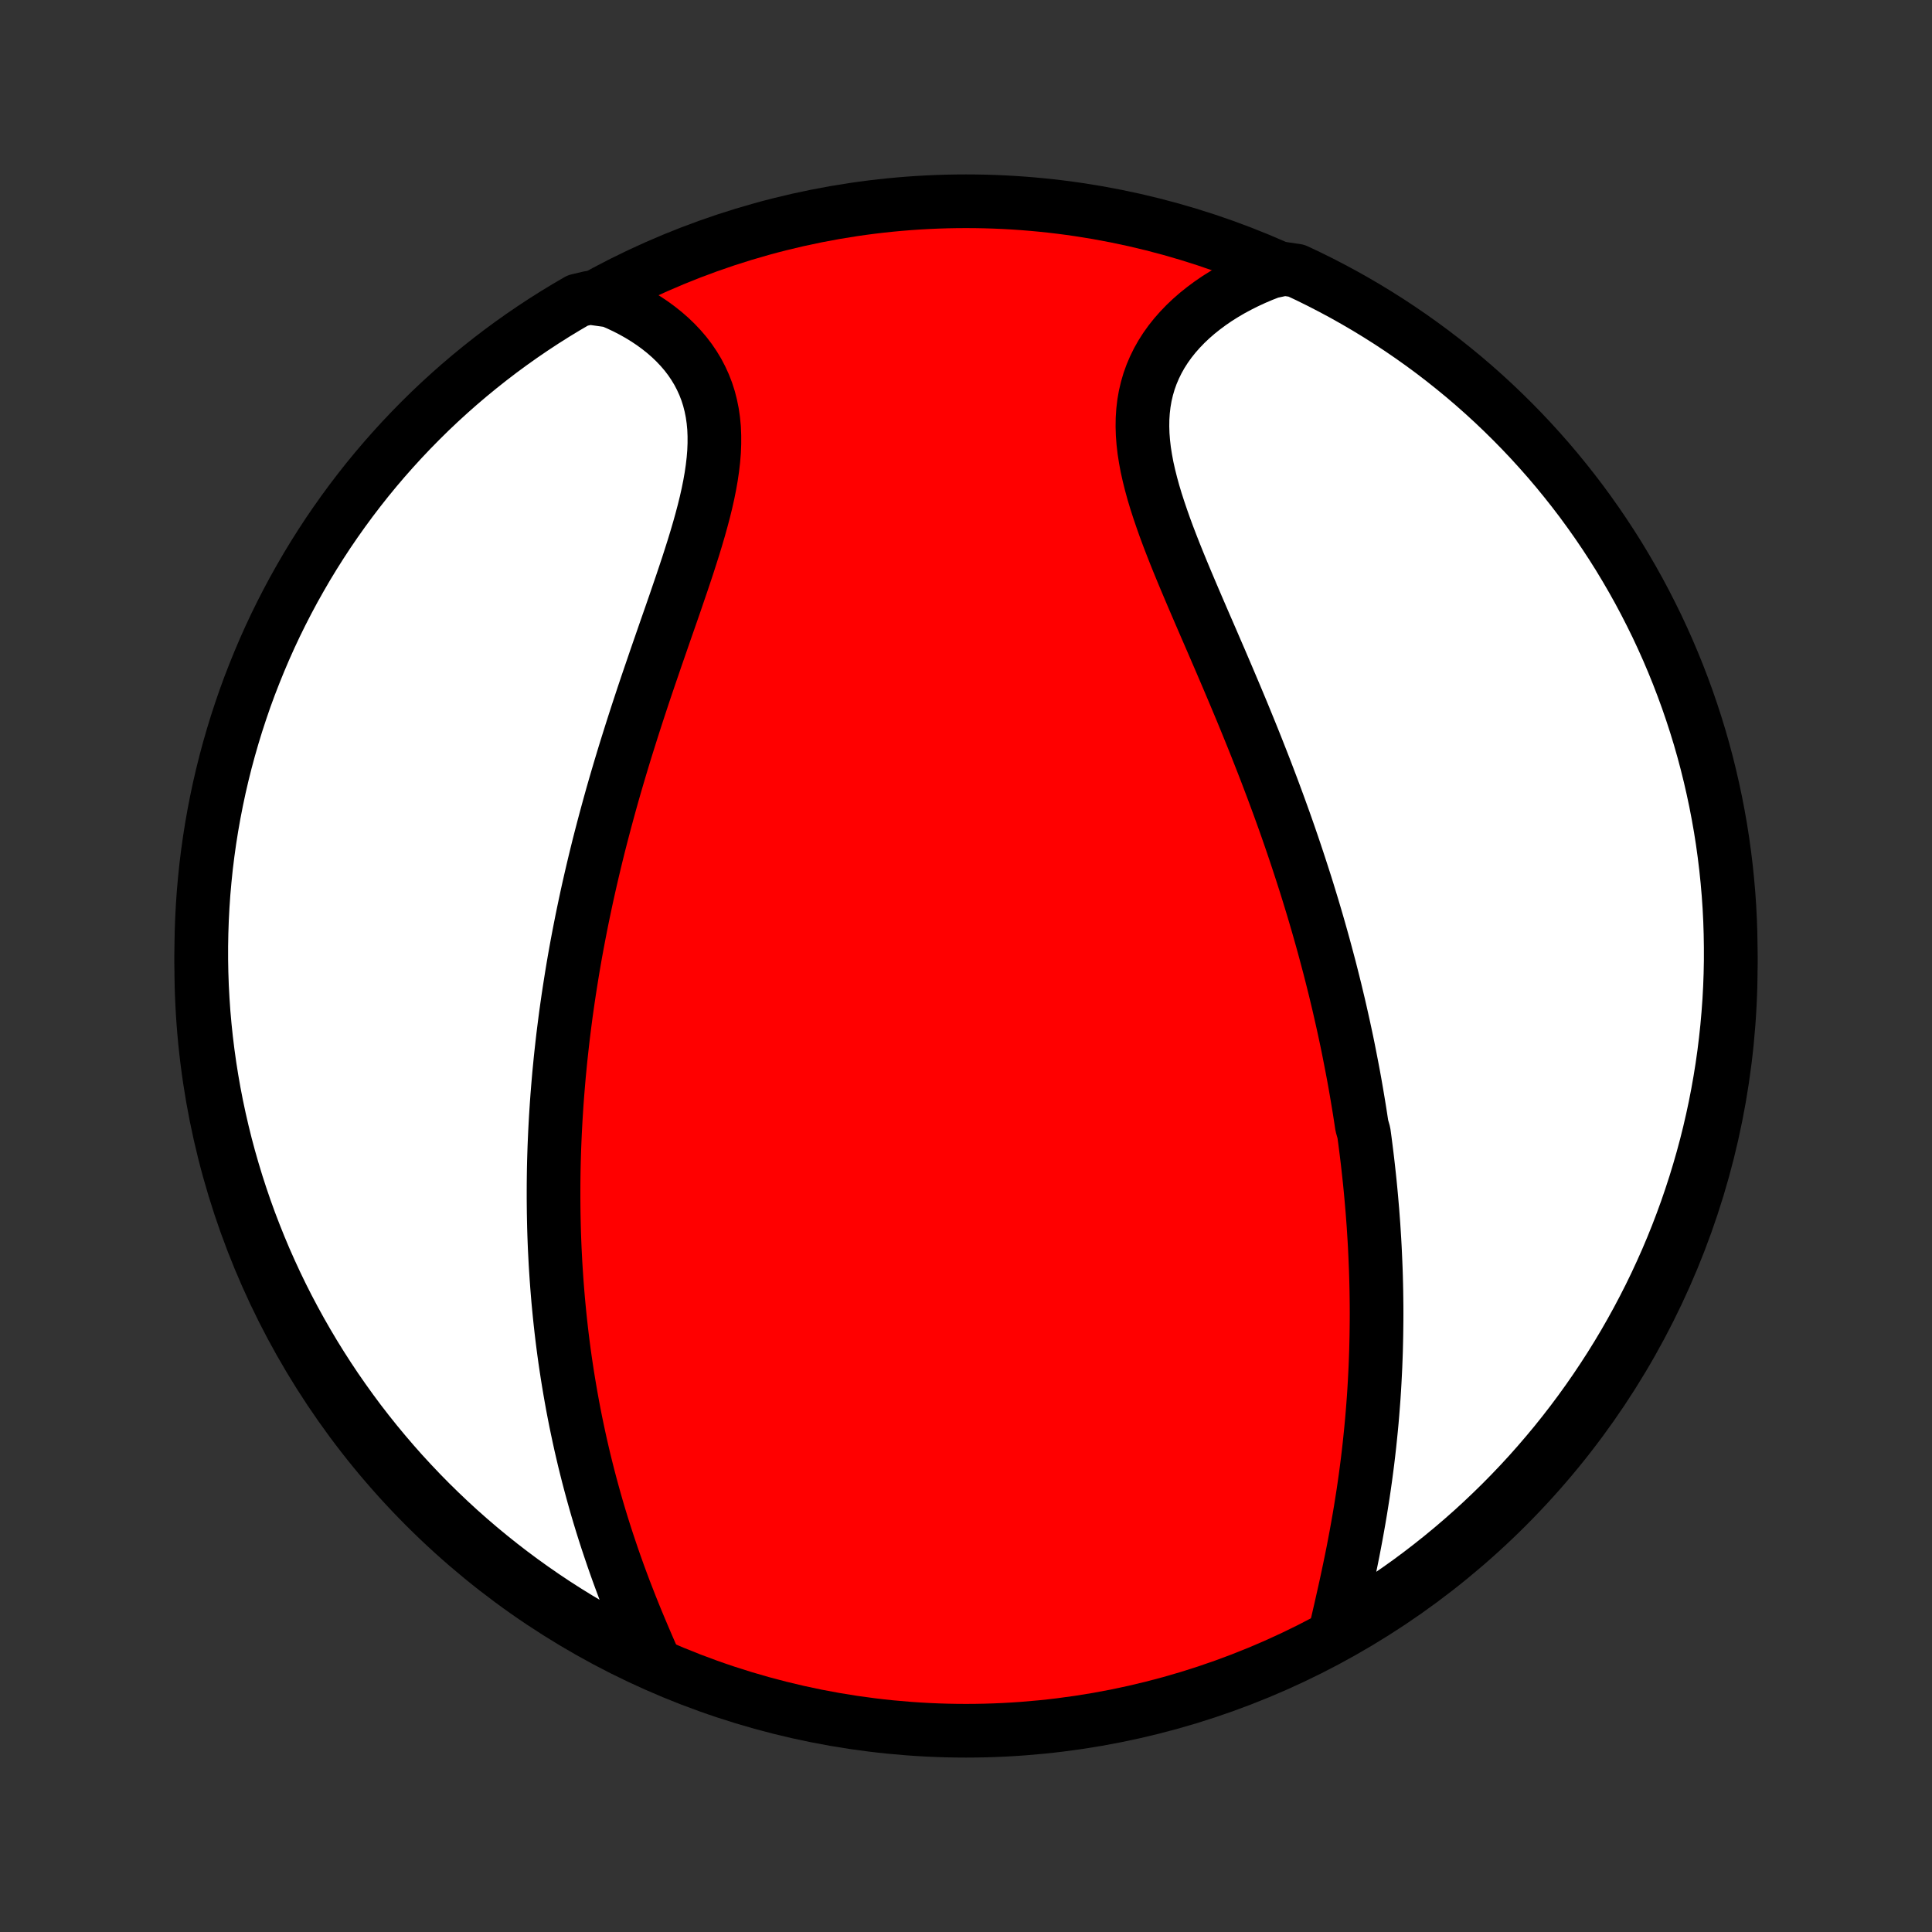 <?xml version="1.0" encoding="utf-8" standalone="no"?>
<!DOCTYPE svg PUBLIC "-//W3C//DTD SVG 1.1//EN"
  "http://www.w3.org/Graphics/SVG/1.1/DTD/svg11.dtd">
<!-- Created with matplotlib (http://matplotlib.org/) -->
<svg height="72pt" version="1.1" viewBox="0 0 72 72" width="72pt" xmlns="http://www.w3.org/2000/svg" xmlns:xlink="http://www.w3.org/1999/xlink">
 <rect x="0" y="0" width="72" height="72" fill="#333333" stroke="none"/>
 <defs>
  <style type="text/css">
*{stroke-linecap:butt;stroke-linejoin:round;}
  </style>
 </defs>
 <g id="figure_1">
  <g id="patch_1">
   <path d="
M0 72
L72 72
L72 0
L0 0
z
" style="fill:none;"/>
  </g>
  <g id="axes_1">
   <g id="PatchCollection_1">
    <defs>
     <path d="
M36 -7.5
C43.558 -7.5 50.808 -10.503 56.153 -15.848
C61.497 -21.192 64.5 -28.442 64.5 -36
C64.5 -43.558 61.497 -50.808 56.153 -56.153
C50.808 -61.497 43.558 -64.5 36 -64.5
C28.442 -64.5 21.192 -61.497 15.848 -56.153
C10.503 -50.808 7.5 -43.558 7.5 -36
C7.5 -28.442 10.503 -21.192 15.848 -15.848
C21.192 -10.503 28.442 -7.5 36 -7.5
z
" id="C0_0_a811fe30f3"/>
     <path d="
M49.749 -11.117
L49.819 -11.417
L49.889 -11.719
L49.959 -12.022
L50.028 -12.328
L50.097 -12.634
L50.165 -12.941
L50.231 -13.249
L50.296 -13.557
L50.36 -13.866
L50.422 -14.175
L50.481 -14.483
L50.539 -14.792
L50.595 -15.101
L50.649 -15.408
L50.701 -15.716
L50.75 -16.023
L50.798 -16.328
L50.843 -16.634
L50.886 -16.938
L50.926 -17.241
L50.965 -17.543
L51.001 -17.845
L51.035 -18.145
L51.066 -18.444
L51.096 -18.741
L51.124 -19.038
L51.149 -19.333
L51.172 -19.627
L51.194 -19.92
L51.213 -20.212
L51.23 -20.502
L51.245 -20.791
L51.259 -21.079
L51.27 -21.365
L51.28 -21.65
L51.287 -21.934
L51.293 -22.217
L51.297 -22.499
L51.3 -22.78
L51.301 -23.059
L51.3 -23.337
L51.297 -23.615
L51.293 -23.891
L51.287 -24.166
L51.28 -24.441
L51.271 -24.714
L51.26 -24.986
L51.248 -25.258
L51.235 -25.529
L51.22 -25.799
L51.203 -26.068
L51.186 -26.337
L51.166 -26.605
L51.146 -26.872
L51.123 -27.139
L51.1 -27.405
L51.075 -27.671
L51.049 -27.937
L51.021 -28.202
L50.992 -28.466
L50.962 -28.731
L50.93 -28.995
L50.897 -29.259
L50.863 -29.523
L50.827 -29.787
L50.752 -30.05
L50.712 -30.314
L50.671 -30.578
L50.628 -30.842
L50.584 -31.106
L50.539 -31.37
L50.493 -31.634
L50.445 -31.899
L50.395 -32.164
L50.344 -32.429
L50.292 -32.695
L50.239 -32.962
L50.184 -33.229
L50.127 -33.496
L50.069 -33.764
L50.009 -34.033
L49.948 -34.303
L49.886 -34.573
L49.821 -34.844
L49.756 -35.116
L49.688 -35.389
L49.619 -35.663
L49.549 -35.938
L49.476 -36.213
L49.402 -36.49
L49.327 -36.768
L49.249 -37.048
L49.17 -37.328
L49.089 -37.61
L49.006 -37.893
L48.922 -38.177
L48.835 -38.462
L48.747 -38.749
L48.657 -39.038
L48.564 -39.328
L48.47 -39.619
L48.374 -39.912
L48.276 -40.206
L48.176 -40.502
L48.074 -40.8
L47.97 -41.099
L47.864 -41.399
L47.755 -41.702
L47.645 -42.005
L47.532 -42.311
L47.418 -42.618
L47.301 -42.927
L47.183 -43.237
L47.062 -43.549
L46.939 -43.862
L46.815 -44.177
L46.688 -44.494
L46.559 -44.812
L46.429 -45.131
L46.297 -45.452
L46.163 -45.774
L46.027 -46.098
L45.89 -46.422
L45.752 -46.748
L45.612 -47.075
L45.472 -47.403
L45.33 -47.731
L45.188 -48.061
L45.045 -48.391
L44.901 -48.722
L44.758 -49.053
L44.615 -49.385
L44.473 -49.716
L44.332 -50.048
L44.192 -50.379
L44.054 -50.71
L43.918 -51.041
L43.785 -51.371
L43.656 -51.7
L43.53 -52.028
L43.409 -52.355
L43.294 -52.681
L43.184 -53.005
L43.08 -53.327
L42.984 -53.647
L42.897 -53.964
L42.818 -54.28
L42.748 -54.592
L42.69 -54.902
L42.642 -55.208
L42.607 -55.511
L42.584 -55.811
L42.575 -56.106
L42.579 -56.398
L42.598 -56.685
L42.631 -56.967
L42.679 -57.245
L42.743 -57.518
L42.821 -57.786
L42.915 -58.048
L43.024 -58.304
L43.147 -58.555
L43.285 -58.8
L43.437 -59.038
L43.603 -59.27
L43.782 -59.495
L43.974 -59.713
L44.177 -59.924
L44.392 -60.128
L44.618 -60.325
L44.855 -60.514
L45.1 -60.696
L45.355 -60.871
L45.619 -61.037
L45.89 -61.196
L46.169 -61.346
L46.454 -61.489
L46.746 -61.624
L47.044 -61.751
L47.347 -61.869
L47.861 -61.98
L48.312 -61.914
L48.758 -61.704
L49.201 -61.485
L49.64 -61.258
L50.075 -61.024
L50.505 -60.782
L50.931 -60.533
L51.352 -60.276
L51.769 -60.012
L52.181 -59.74
L52.588 -59.461
L52.99 -59.175
L53.387 -58.882
L53.778 -58.582
L54.164 -58.275
L54.545 -57.962
L54.92 -57.641
L55.289 -57.314
L55.652 -56.981
L56.009 -56.641
L56.36 -56.295
L56.705 -55.943
L57.044 -55.584
L57.376 -55.22
L57.702 -54.85
L58.021 -54.474
L58.333 -54.092
L58.639 -53.705
L58.938 -53.313
L59.229 -52.915
L59.514 -52.512
L59.791 -52.104
L60.062 -51.691
L60.325 -51.274
L60.58 -50.851
L60.828 -50.425
L61.069 -49.993
L61.301 -49.558
L61.526 -49.118
L61.744 -48.675
L61.953 -48.227
L62.155 -47.776
L62.348 -47.322
L62.534 -46.863
L62.711 -46.402
L62.881 -45.937
L63.042 -45.469
L63.195 -44.999
L63.34 -44.526
L63.476 -44.05
L63.604 -43.571
L63.723 -43.091
L63.834 -42.608
L63.937 -42.123
L64.031 -41.636
L64.117 -41.148
L64.194 -40.658
L64.262 -40.166
L64.322 -39.674
L64.373 -39.18
L64.416 -38.685
L64.45 -38.19
L64.475 -37.693
L64.491 -37.197
L64.499 -36.699
L64.499 -36.202
L64.489 -35.705
L64.471 -35.207
L64.444 -34.71
L64.408 -34.214
L64.364 -33.717
L64.311 -33.222
L64.25 -32.727
L64.18 -32.234
L64.101 -31.741
L64.014 -31.25
L63.919 -30.761
L63.814 -30.272
L63.702 -29.786
L63.581 -29.302
L63.451 -28.819
L63.313 -28.339
L63.167 -27.861
L63.012 -27.385
L62.85 -26.913
L62.679 -26.443
L62.5 -25.975
L62.313 -25.511
L62.118 -25.05
L61.914 -24.593
L61.704 -24.139
L61.485 -23.688
L61.258 -23.242
L61.024 -22.799
L60.782 -22.36
L60.533 -21.925
L60.276 -21.495
L60.012 -21.069
L59.74 -20.648
L59.461 -20.231
L59.175 -19.819
L58.882 -19.412
L58.582 -19.01
L58.275 -18.613
L57.962 -18.222
L57.641 -17.836
L57.314 -17.455
L56.981 -17.08
L56.641 -16.711
L56.295 -16.348
L55.943 -15.991
L55.584 -15.64
L55.22 -15.295
L54.85 -14.956
L54.474 -14.624
L54.092 -14.298
L53.705 -13.979
L53.313 -13.667
L52.915 -13.361
L52.512 -13.062
L52.104 -12.771
L51.691 -12.486
L51.274 -12.209
L50.851 -11.938
L50.425 -11.675
z
" id="C0_1_fcb5191eed"/>
     <path d="
M24.4 -10.041
L24.268 -10.339
L24.137 -10.639
L24.008 -10.94
L23.88 -11.242
L23.753 -11.545
L23.629 -11.848
L23.507 -12.152
L23.388 -12.457
L23.27 -12.761
L23.156 -13.066
L23.044 -13.37
L22.935 -13.675
L22.829 -13.979
L22.726 -14.283
L22.625 -14.586
L22.527 -14.889
L22.432 -15.191
L22.34 -15.493
L22.251 -15.793
L22.165 -16.093
L22.082 -16.392
L22.001 -16.691
L21.923 -16.988
L21.848 -17.284
L21.775 -17.579
L21.706 -17.873
L21.638 -18.167
L21.574 -18.459
L21.512 -18.75
L21.452 -19.04
L21.395 -19.329
L21.34 -19.617
L21.288 -19.904
L21.238 -20.19
L21.19 -20.475
L21.144 -20.759
L21.101 -21.041
L21.059 -21.324
L21.02 -21.605
L20.983 -21.885
L20.948 -22.164
L20.915 -22.443
L20.884 -22.72
L20.855 -22.997
L20.828 -23.273
L20.802 -23.549
L20.779 -23.824
L20.757 -24.098
L20.737 -24.372
L20.719 -24.645
L20.702 -24.917
L20.688 -25.189
L20.674 -25.461
L20.663 -25.732
L20.653 -26.003
L20.645 -26.274
L20.639 -26.544
L20.634 -26.814
L20.631 -27.084
L20.629 -27.354
L20.629 -27.624
L20.63 -27.894
L20.633 -28.164
L20.637 -28.434
L20.643 -28.704
L20.651 -28.974
L20.66 -29.245
L20.671 -29.516
L20.683 -29.787
L20.697 -30.058
L20.712 -30.33
L20.729 -30.603
L20.747 -30.875
L20.767 -31.149
L20.789 -31.423
L20.812 -31.698
L20.836 -31.973
L20.863 -32.249
L20.89 -32.527
L20.92 -32.804
L20.951 -33.083
L20.983 -33.363
L21.018 -33.644
L21.054 -33.926
L21.091 -34.209
L21.131 -34.493
L21.172 -34.778
L21.215 -35.064
L21.26 -35.352
L21.306 -35.641
L21.354 -35.932
L21.404 -36.224
L21.456 -36.517
L21.51 -36.812
L21.566 -37.108
L21.624 -37.406
L21.683 -37.705
L21.745 -38.006
L21.809 -38.309
L21.874 -38.613
L21.942 -38.919
L22.012 -39.227
L22.084 -39.537
L22.158 -39.848
L22.234 -40.161
L22.312 -40.476
L22.393 -40.792
L22.476 -41.111
L22.561 -41.431
L22.648 -41.753
L22.737 -42.077
L22.828 -42.402
L22.922 -42.73
L23.018 -43.058
L23.116 -43.389
L23.216 -43.721
L23.318 -44.055
L23.423 -44.39
L23.529 -44.727
L23.637 -45.065
L23.747 -45.405
L23.859 -45.746
L23.972 -46.088
L24.087 -46.431
L24.204 -46.775
L24.322 -47.119
L24.44 -47.465
L24.56 -47.811
L24.68 -48.157
L24.8 -48.504
L24.921 -48.85
L25.042 -49.197
L25.162 -49.543
L25.28 -49.889
L25.398 -50.234
L25.514 -50.579
L25.628 -50.922
L25.738 -51.264
L25.846 -51.604
L25.949 -51.942
L26.048 -52.279
L26.141 -52.612
L26.229 -52.944
L26.31 -53.272
L26.383 -53.597
L26.448 -53.919
L26.504 -54.237
L26.55 -54.551
L26.586 -54.861
L26.611 -55.166
L26.623 -55.466
L26.623 -55.761
L26.611 -56.051
L26.584 -56.335
L26.544 -56.613
L26.489 -56.885
L26.421 -57.151
L26.338 -57.41
L26.24 -57.663
L26.128 -57.908
L26.003 -58.147
L25.863 -58.378
L25.711 -58.602
L25.545 -58.819
L25.367 -59.027
L25.177 -59.228
L24.976 -59.421
L24.764 -59.606
L24.542 -59.783
L24.311 -59.952
L24.07 -60.113
L23.821 -60.266
L23.565 -60.41
L23.301 -60.546
L23.03 -60.674
L22.753 -60.793
L21.96 -60.904
L21.529 -60.802
L21.103 -60.553
L20.681 -60.297
L20.264 -60.033
L19.852 -59.762
L19.445 -59.484
L19.042 -59.198
L18.645 -58.906
L18.253 -58.606
L17.867 -58.3
L17.486 -57.987
L17.11 -57.667
L16.741 -57.341
L16.377 -57.008
L16.019 -56.669
L15.668 -56.323
L15.322 -55.971
L14.983 -55.613
L14.65 -55.249
L14.324 -54.88
L14.004 -54.504
L13.691 -54.123
L13.385 -53.736
L13.086 -53.344
L12.794 -52.947
L12.509 -52.545
L12.23 -52.137
L11.96 -51.725
L11.696 -51.307
L11.44 -50.886
L11.192 -50.459
L10.95 -50.028
L10.717 -49.593
L10.491 -49.154
L10.273 -48.711
L10.063 -48.264
L9.861 -47.813
L9.667 -47.358
L9.481 -46.9
L9.302 -46.439
L9.132 -45.975
L8.971 -45.507
L8.817 -45.037
L8.672 -44.564
L8.535 -44.088
L8.406 -43.61
L8.286 -43.129
L8.174 -42.647
L8.071 -42.162
L7.976 -41.675
L7.89 -41.187
L7.812 -40.697
L7.743 -40.206
L7.682 -39.713
L7.631 -39.22
L7.587 -38.725
L7.553 -38.229
L7.527 -37.733
L7.51 -37.236
L7.501 -36.739
L7.501 -36.242
L7.51 -35.745
L7.527 -35.247
L7.554 -34.75
L7.588 -34.253
L7.632 -33.757
L7.684 -33.262
L7.745 -32.767
L7.814 -32.273
L7.892 -31.781
L7.978 -31.29
L8.073 -30.8
L8.177 -30.311
L8.289 -29.825
L8.409 -29.34
L8.538 -28.858
L8.676 -28.377
L8.821 -27.899
L8.975 -27.424
L9.137 -26.95
L9.307 -26.48
L9.486 -26.013
L9.672 -25.549
L9.866 -25.087
L10.069 -24.63
L10.279 -24.175
L10.497 -23.724
L10.723 -23.277
L10.957 -22.834
L11.198 -22.395
L11.447 -21.96
L11.703 -21.529
L11.967 -21.103
L12.238 -20.681
L12.516 -20.264
L12.802 -19.852
L13.094 -19.445
L13.393 -19.042
L13.7 -18.645
L14.013 -18.253
L14.333 -17.867
L14.659 -17.486
L14.992 -17.11
L15.332 -16.741
L15.677 -16.377
L16.029 -16.019
L16.387 -15.668
L16.751 -15.322
L17.12 -14.983
L17.496 -14.65
L17.877 -14.324
L18.264 -14.004
L18.656 -13.691
L19.053 -13.385
L19.455 -13.086
L19.863 -12.794
L20.275 -12.509
L20.693 -12.23
L21.114 -11.96
L21.541 -11.696
L21.972 -11.44
L22.407 -11.192
L22.846 -10.95
L23.289 -10.717
L23.736 -10.491
z
" id="C0_2_8b8e76c2ad"/>
    </defs>
    <g clip-path="url(#p1bffca34e9)">
     <use style="fill:#ff0000;stroke:#000000;stroke-width:2.0;" x="0.0" xlink:href="#C0_0_a811fe30f3" y="72.0"/>
    </g>
    <g clip-path="url(#p1bffca34e9)">
     <use style="fill:#ffffff;stroke:#000000;stroke-width:2.0;" x="0.0" xlink:href="#C0_1_fcb5191eed" y="72.0"/>
    </g>
    <g clip-path="url(#p1bffca34e9)">
     <use style="fill:#ffffff;stroke:#000000;stroke-width:2.0;" x="0.0" xlink:href="#C0_2_8b8e76c2ad" y="72.0"/>
    </g>
   </g>
  </g>
 </g>
 <defs>
  <clipPath id="p1bffca34e9">
   <rect height="72.0" width="72.0" x="0.0" y="0.0"/>
  </clipPath>
 </defs>
</svg>
